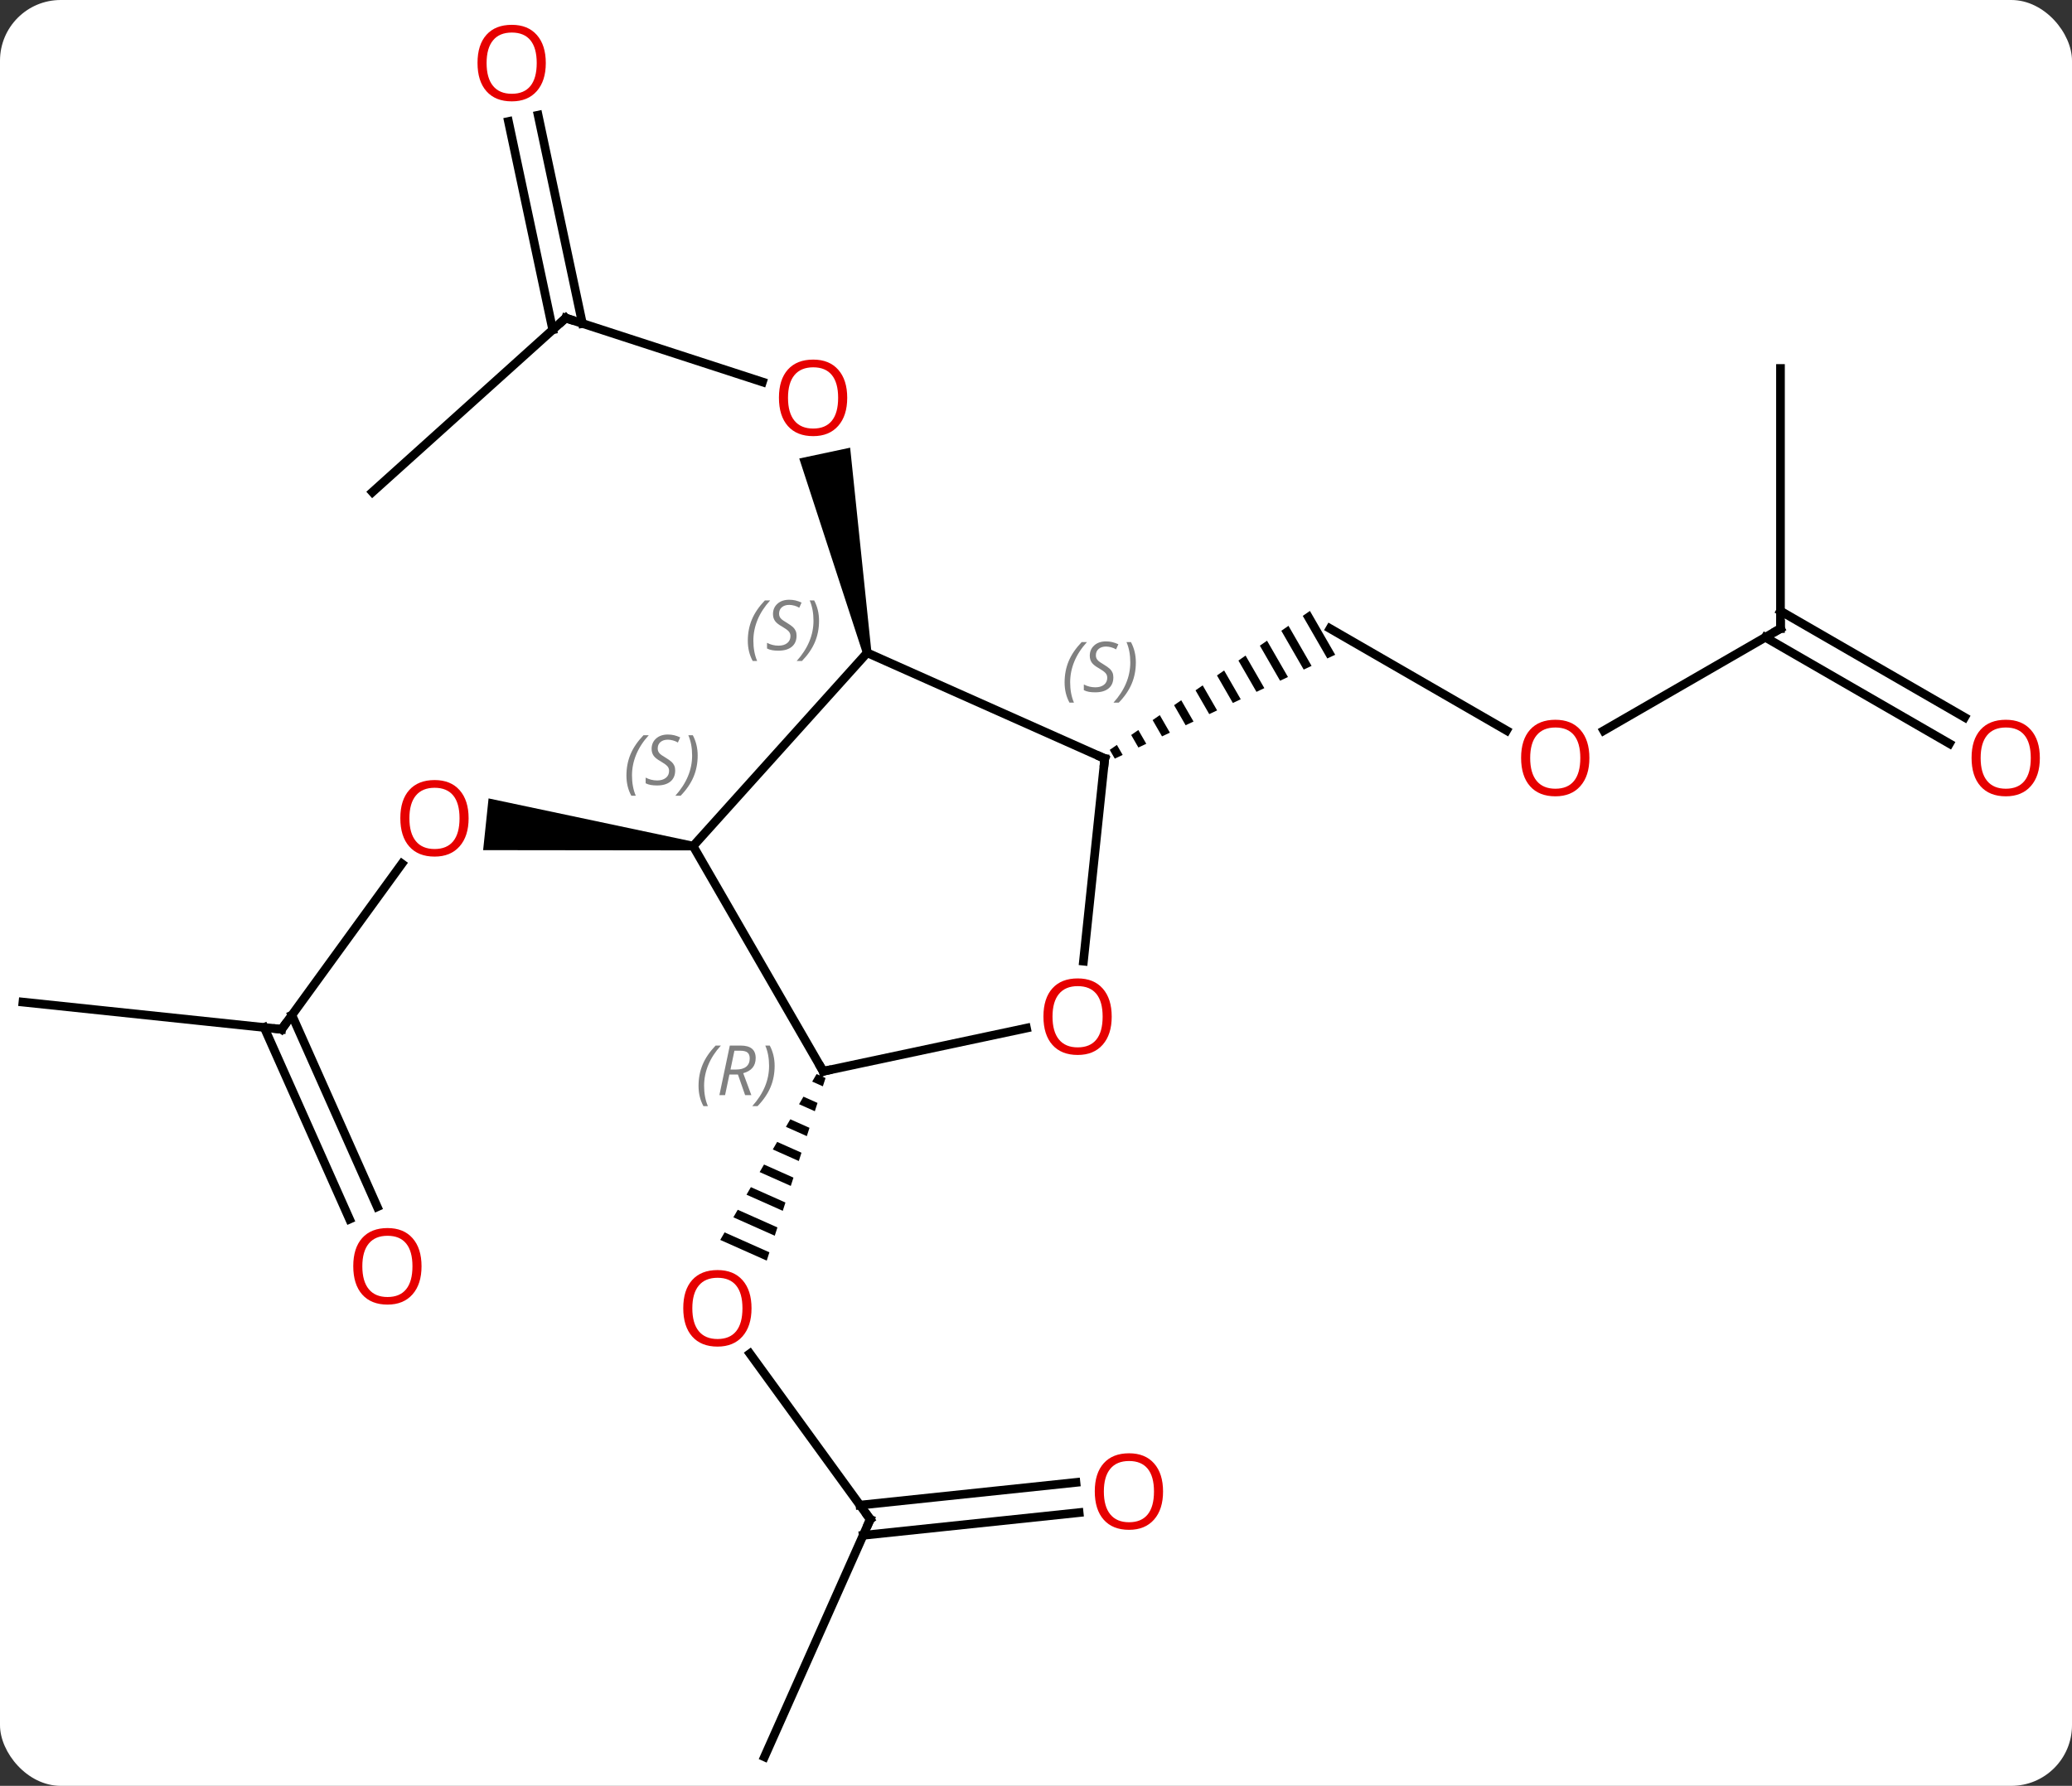 <svg width="239" viewBox="0 0 239 206" style="fill-opacity:1; color-rendering:auto; color-interpolation:auto; text-rendering:auto; stroke:black; stroke-linecap:square; stroke-miterlimit:10; shape-rendering:auto; stroke-opacity:1; fill:black; stroke-dasharray:none; font-weight:normal; stroke-width:1; font-family:'Open Sans'; font-style:normal; stroke-linejoin:miter; font-size:12; stroke-dashoffset:0; image-rendering:auto;" height="206" class="cas-substance-image" xmlns:xlink="http://www.w3.org/1999/xlink" xmlns="http://www.w3.org/2000/svg"><rect x="0" y="0" width="239" height="206" fill="#333333" stroke="none"/><svg class="cas-substance-single-component"><rect y="0" x="0" width="239" stroke="none" ry="7" rx="7" height="206" fill="white" class="cas-substance-group"/><svg y="0" x="0" width="239" viewBox="0 0 239 206" style="fill:black;" height="206" class="cas-substance-single-component-image"><svg><g><g transform="translate(117,105)" style="text-rendering:geometricPrecision; color-rendering:optimizeQuality; color-interpolation:linearRGB; stroke-linecap:butt; image-rendering:optimizeQuality;"><line y2="-68.313" y1="-60.94" x2="-51.744" x1="-29.054" style="fill:none;"/><path style="stroke:none;" d="M-16.485 -29.804 L-17.463 -29.596 L-24.807 -52.111 L-18.938 -53.359 Z"/><line y2="-48.24" y1="-68.313" x2="-74.04" x1="-51.744" style="fill:none;"/><line y2="-91.715" y1="-67.689" x2="-54.929" x1="-49.822" style="fill:none;"/><line y2="-90.987" y1="-66.961" x2="-58.352" x1="-53.246" style="fill:none;"/><line y2="13.731" y1="-5.37" x2="-84.519" x1="-70.642" style="fill:none;"/><path style="stroke:none;" d="M-36.998 -7.901 L-37.102 -6.907 L-61.272 -6.935 L-60.645 -12.902 Z"/><line y2="10.593" y1="13.731" x2="-114.354" x1="-84.519" style="fill:none;"/><line y2="35.633" y1="13.52" x2="-76.681" x1="-86.529" style="fill:none;"/><line y2="34.209" y1="12.096" x2="-73.484" x1="-83.331" style="fill:none;"/><line y2="-20.737" y1="-32.496" x2="56.78" x1="36.411" style="fill:none;"/><path style="stroke:none;" d="M34.095 -34.528 L33.271 -33.956 L36.102 -29.045 L37.01 -29.473 L37.01 -29.473 L34.095 -34.528 ZM31.622 -32.811 L30.797 -32.238 L30.797 -32.238 L33.379 -27.762 L34.286 -28.189 L34.286 -28.189 L31.622 -32.811 ZM29.148 -31.094 L28.323 -30.521 L28.323 -30.521 L30.655 -26.478 L30.655 -26.478 L31.563 -26.906 L31.563 -26.906 L29.148 -31.094 ZM26.674 -29.377 L25.849 -28.804 L27.931 -25.194 L27.931 -25.194 L28.839 -25.622 L28.839 -25.622 L26.674 -29.377 ZM24.2 -27.659 L23.375 -27.087 L25.207 -23.91 L25.207 -23.91 L26.115 -24.338 L26.115 -24.338 L24.2 -27.659 ZM21.726 -25.942 L20.901 -25.37 L20.901 -25.37 L22.483 -22.626 L22.483 -22.626 L23.391 -23.054 L23.391 -23.054 L21.726 -25.942 ZM19.252 -24.225 L18.427 -23.653 L18.427 -23.653 L19.76 -21.342 L19.76 -21.342 L20.668 -21.77 L19.252 -24.225 ZM16.778 -22.508 L15.953 -21.936 L15.953 -21.936 L17.036 -20.058 L17.036 -20.058 L17.944 -20.486 L17.944 -20.486 L16.778 -22.508 ZM14.304 -20.791 L13.479 -20.218 L13.479 -20.218 L14.312 -18.774 L14.312 -18.774 L15.22 -19.203 L15.22 -19.203 L14.304 -20.791 ZM11.83 -19.074 L11.006 -18.501 L11.006 -18.501 L11.588 -17.491 L11.588 -17.491 L12.496 -17.919 L11.83 -19.074 Z"/><line y2="-32.496" y1="-20.722" x2="88.374" x1="67.981" style="fill:none;"/><line y2="-62.496" y1="-32.496" x2="88.374" x1="88.374" style="fill:none;"/><line y2="-19.222" y1="-31.486" x2="107.865" x1="86.624" style="fill:none;"/><line y2="-22.253" y1="-34.517" x2="109.615" x1="88.374" style="fill:none;"/><line y2="70.254" y1="51.141" x2="-16.617" x1="-30.503" style="fill:none;"/><path style="stroke:none;" d="M-22.809 18.893 L-23.314 19.762 L-23.314 19.762 L-22.086 20.309 L-21.777 19.352 L-21.777 19.352 L-22.809 18.893 ZM-24.324 21.502 L-24.83 22.372 L-24.83 22.372 L-23.011 23.181 L-22.702 22.224 L-22.702 22.224 L-24.324 21.502 ZM-25.84 24.111 L-26.345 24.981 L-26.345 24.981 L-23.935 26.054 L-23.935 26.054 L-23.627 25.096 L-23.627 25.096 L-25.84 24.111 ZM-27.356 26.72 L-27.861 27.59 L-27.861 27.59 L-24.86 28.926 L-24.552 27.968 L-24.552 27.968 L-27.356 26.72 ZM-28.871 29.33 L-29.377 30.2 L-29.377 30.2 L-25.785 31.798 L-25.785 31.798 L-25.477 30.841 L-25.477 30.841 L-28.871 29.33 ZM-30.387 31.939 L-30.892 32.809 L-30.892 32.809 L-26.71 34.67 L-26.71 34.67 L-26.402 33.713 L-26.402 33.713 L-30.387 31.939 ZM-31.903 34.548 L-32.408 35.418 L-32.408 35.418 L-27.635 37.543 L-27.326 36.585 L-27.326 36.585 L-31.903 34.548 ZM-33.418 37.157 L-33.923 38.027 L-28.559 40.415 L-28.559 40.415 L-28.251 39.457 L-28.251 39.457 L-33.418 37.157 Z"/><line y2="97.659" y1="70.254" x2="-28.821" x1="-16.617" style="fill:none;"/><line y2="69.48" y1="72.1" x2="7.474" x1="-17.439" style="fill:none;"/><line y2="65.999" y1="68.619" x2="7.108" x1="-17.805" style="fill:none;"/><line y2="-7.404" y1="-29.7" x2="-37.05" x1="-16.974" style="fill:none;"/><line y2="-17.496" y1="-29.7" x2="10.431" x1="-16.974" style="fill:none;"/><line y2="18.576" y1="-7.404" x2="-22.05" x1="-37.05" style="fill:none;"/><line y2="5.873" y1="-17.496" x2="7.975" x1="10.431" style="fill:none;"/><line y2="13.592" y1="18.576" x2="1.402" x1="-22.05" style="fill:none;"/></g><g transform="translate(117,105)" style="fill:rgb(230,0,0); text-rendering:geometricPrecision; color-rendering:optimizeQuality; image-rendering:optimizeQuality; font-family:'Open Sans'; stroke:rgb(230,0,0); color-interpolation:linearRGB;"><path style="stroke:none;" d="M-19.276 -59.113 Q-19.276 -57.051 -20.316 -55.871 Q-21.355 -54.691 -23.198 -54.691 Q-25.089 -54.691 -26.12 -55.855 Q-27.151 -57.02 -27.151 -59.129 Q-27.151 -61.223 -26.12 -62.371 Q-25.089 -63.52 -23.198 -63.52 Q-21.339 -63.52 -20.308 -62.348 Q-19.276 -61.176 -19.276 -59.113 ZM-26.105 -59.113 Q-26.105 -57.379 -25.362 -56.473 Q-24.62 -55.566 -23.198 -55.566 Q-21.776 -55.566 -21.05 -56.465 Q-20.323 -57.363 -20.323 -59.113 Q-20.323 -60.848 -21.05 -61.738 Q-21.776 -62.629 -23.198 -62.629 Q-24.62 -62.629 -25.362 -61.73 Q-26.105 -60.832 -26.105 -59.113 Z"/></g><g transform="translate(117,105)" style="stroke-linecap:butt; text-rendering:geometricPrecision; color-rendering:optimizeQuality; image-rendering:optimizeQuality; font-family:'Open Sans'; color-interpolation:linearRGB; stroke-miterlimit:5;"><path style="fill:none;" d="M-51.269 -68.159 L-51.744 -68.313 L-52.116 -67.978"/><path style="fill:rgb(230,0,0); stroke:none;" d="M-54.044 -97.729 Q-54.044 -95.667 -55.083 -94.487 Q-56.122 -93.307 -57.965 -93.307 Q-59.856 -93.307 -60.887 -94.472 Q-61.919 -95.636 -61.919 -97.745 Q-61.919 -99.839 -60.887 -100.987 Q-59.856 -102.136 -57.965 -102.136 Q-56.106 -102.136 -55.075 -100.964 Q-54.044 -99.792 -54.044 -97.729 ZM-60.872 -97.729 Q-60.872 -95.995 -60.129 -95.089 Q-59.387 -94.182 -57.965 -94.182 Q-56.544 -94.182 -55.817 -95.081 Q-55.09 -95.979 -55.09 -97.729 Q-55.09 -99.464 -55.817 -100.354 Q-56.544 -101.245 -57.965 -101.245 Q-59.387 -101.245 -60.129 -100.347 Q-60.872 -99.448 -60.872 -97.729 Z"/><path style="fill:rgb(230,0,0); stroke:none;" d="M-62.947 -10.612 Q-62.947 -8.55 -63.987 -7.37 Q-65.026 -6.19 -66.869 -6.19 Q-68.76 -6.19 -69.791 -7.354 Q-70.823 -8.519 -70.823 -10.628 Q-70.823 -12.722 -69.791 -13.87 Q-68.76 -15.019 -66.869 -15.019 Q-65.01 -15.019 -63.979 -13.847 Q-62.947 -12.675 -62.947 -10.612 ZM-69.776 -10.612 Q-69.776 -8.878 -69.033 -7.972 Q-68.291 -7.065 -66.869 -7.065 Q-65.448 -7.065 -64.721 -7.964 Q-63.994 -8.862 -63.994 -10.612 Q-63.994 -12.347 -64.721 -13.237 Q-65.448 -14.128 -66.869 -14.128 Q-68.291 -14.128 -69.033 -13.229 Q-69.776 -12.331 -69.776 -10.612 Z"/><path style="fill:none;" d="M-84.225 13.326 L-84.519 13.731 L-85.016 13.679"/><path style="fill:rgb(230,0,0); stroke:none;" d="M-68.377 41.066 Q-68.377 43.128 -69.417 44.308 Q-70.456 45.488 -72.299 45.488 Q-74.19 45.488 -75.221 44.324 Q-76.252 43.159 -76.252 41.05 Q-76.252 38.956 -75.221 37.808 Q-74.19 36.659 -72.299 36.659 Q-70.44 36.659 -69.409 37.831 Q-68.377 39.003 -68.377 41.066 ZM-75.206 41.066 Q-75.206 42.8 -74.463 43.706 Q-73.721 44.613 -72.299 44.613 Q-70.877 44.613 -70.151 43.714 Q-69.424 42.816 -69.424 41.066 Q-69.424 39.331 -70.151 38.441 Q-70.877 37.55 -72.299 37.55 Q-73.721 37.55 -74.463 38.449 Q-75.206 39.347 -75.206 41.066 Z"/><path style="fill:rgb(230,0,0); stroke:none;" d="M66.332 -17.566 Q66.332 -15.504 65.292 -14.324 Q64.253 -13.144 62.41 -13.144 Q60.519 -13.144 59.488 -14.309 Q58.456 -15.473 58.456 -17.582 Q58.456 -19.676 59.488 -20.824 Q60.519 -21.973 62.41 -21.973 Q64.269 -21.973 65.3 -20.801 Q66.332 -19.629 66.332 -17.566 ZM59.503 -17.566 Q59.503 -15.832 60.246 -14.926 Q60.988 -14.019 62.41 -14.019 Q63.831 -14.019 64.558 -14.918 Q65.285 -15.816 65.285 -17.566 Q65.285 -19.301 64.558 -20.191 Q63.831 -21.082 62.41 -21.082 Q60.988 -21.082 60.246 -20.183 Q59.503 -19.285 59.503 -17.566 Z"/><path style="fill:none;" d="M87.941 -32.246 L88.374 -32.496 L88.374 -32.996"/><path style="fill:rgb(230,0,0); stroke:none;" d="M118.291 -17.566 Q118.291 -15.504 117.252 -14.324 Q116.213 -13.144 114.37 -13.144 Q112.479 -13.144 111.448 -14.309 Q110.416 -15.473 110.416 -17.582 Q110.416 -19.676 111.448 -20.824 Q112.479 -21.973 114.37 -21.973 Q116.229 -21.973 117.26 -20.801 Q118.291 -19.629 118.291 -17.566 ZM111.463 -17.566 Q111.463 -15.832 112.206 -14.926 Q112.948 -14.019 114.37 -14.019 Q115.791 -14.019 116.518 -14.918 Q117.245 -15.816 117.245 -17.566 Q117.245 -19.301 116.518 -20.191 Q115.791 -21.082 114.37 -21.082 Q112.948 -21.082 112.206 -20.183 Q111.463 -19.285 111.463 -17.566 Z"/><path style="fill:rgb(230,0,0); stroke:none;" d="M-30.314 45.911 Q-30.314 47.973 -31.353 49.153 Q-32.392 50.333 -34.235 50.333 Q-36.126 50.333 -37.157 49.169 Q-38.188 48.004 -38.188 45.895 Q-38.188 43.801 -37.157 42.653 Q-36.126 41.504 -34.235 41.504 Q-32.376 41.504 -31.345 42.676 Q-30.314 43.848 -30.314 45.911 ZM-37.142 45.911 Q-37.142 47.645 -36.399 48.551 Q-35.657 49.458 -34.235 49.458 Q-32.813 49.458 -32.087 48.559 Q-31.36 47.661 -31.36 45.911 Q-31.36 44.176 -32.087 43.286 Q-32.813 42.395 -34.235 42.395 Q-35.657 42.395 -36.399 43.294 Q-37.142 44.192 -37.142 45.911 Z"/><path style="fill:none;" d="M-16.911 69.85 L-16.617 70.254 L-16.82 70.711"/><path style="fill:rgb(230,0,0); stroke:none;" d="M17.155 67.046 Q17.155 69.108 16.116 70.288 Q15.077 71.468 13.234 71.468 Q11.343 71.468 10.312 70.303 Q9.28 69.139 9.28 67.03 Q9.28 64.936 10.312 63.788 Q11.343 62.639 13.234 62.639 Q15.093 62.639 16.124 63.811 Q17.155 64.983 17.155 67.046 ZM10.327 67.046 Q10.327 68.78 11.07 69.686 Q11.812 70.593 13.234 70.593 Q14.655 70.593 15.382 69.694 Q16.109 68.796 16.109 67.046 Q16.109 65.311 15.382 64.421 Q14.655 63.53 13.234 63.53 Q11.812 63.53 11.07 64.428 Q10.327 65.327 10.327 67.046 Z"/></g><g transform="translate(117,105)" style="stroke-linecap:butt; font-size:8.4px; fill:gray; text-rendering:geometricPrecision; image-rendering:optimizeQuality; color-rendering:optimizeQuality; font-family:'Open Sans'; font-style:italic; stroke:gray; color-interpolation:linearRGB; stroke-miterlimit:5;"><path style="stroke:none;" d="M-30.742 -31.085 Q-30.742 -32.413 -30.273 -33.538 Q-29.804 -34.663 -28.773 -35.741 L-28.164 -35.741 Q-29.133 -34.678 -29.617 -33.507 Q-30.101 -32.335 -30.101 -31.1 Q-30.101 -29.772 -29.664 -28.756 L-30.179 -28.756 Q-30.742 -29.788 -30.742 -31.085 ZM-25.119 -31.678 Q-25.119 -30.85 -25.666 -30.397 Q-26.213 -29.944 -27.213 -29.944 Q-27.619 -29.944 -27.932 -29.999 Q-28.244 -30.053 -28.526 -30.194 L-28.526 -30.85 Q-27.901 -30.522 -27.198 -30.522 Q-26.573 -30.522 -26.198 -30.819 Q-25.823 -31.116 -25.823 -31.631 Q-25.823 -31.944 -26.026 -32.171 Q-26.229 -32.397 -26.791 -32.725 Q-27.385 -33.053 -27.611 -33.382 Q-27.838 -33.71 -27.838 -34.163 Q-27.838 -34.897 -27.323 -35.358 Q-26.807 -35.819 -25.963 -35.819 Q-25.588 -35.819 -25.252 -35.741 Q-24.916 -35.663 -24.541 -35.491 L-24.807 -34.897 Q-25.057 -35.053 -25.377 -35.139 Q-25.698 -35.225 -25.963 -35.225 Q-26.494 -35.225 -26.815 -34.952 Q-27.135 -34.678 -27.135 -34.21 Q-27.135 -34.007 -27.065 -33.858 Q-26.994 -33.71 -26.854 -33.577 Q-26.713 -33.444 -26.291 -33.194 Q-25.729 -32.85 -25.526 -32.655 Q-25.323 -32.46 -25.221 -32.225 Q-25.119 -31.991 -25.119 -31.678 ZM-22.525 -33.397 Q-22.525 -32.069 -23.001 -30.936 Q-23.478 -29.803 -24.494 -28.756 L-25.103 -28.756 Q-23.166 -30.913 -23.166 -33.397 Q-23.166 -34.725 -23.603 -35.741 L-23.087 -35.741 Q-22.525 -34.678 -22.525 -33.397 Z"/><path style="stroke:none;" d="M-44.742 -15.537 Q-44.742 -16.865 -44.273 -17.99 Q-43.804 -19.115 -42.773 -20.193 L-42.164 -20.193 Q-43.132 -19.131 -43.617 -17.959 Q-44.101 -16.787 -44.101 -15.553 Q-44.101 -14.224 -43.664 -13.209 L-44.179 -13.209 Q-44.742 -14.24 -44.742 -15.537 ZM-39.119 -16.131 Q-39.119 -15.303 -39.666 -14.849 Q-40.213 -14.396 -41.213 -14.396 Q-41.619 -14.396 -41.932 -14.451 Q-42.244 -14.506 -42.526 -14.646 L-42.526 -15.303 Q-41.901 -14.974 -41.197 -14.974 Q-40.572 -14.974 -40.197 -15.271 Q-39.822 -15.568 -39.822 -16.084 Q-39.822 -16.396 -40.026 -16.623 Q-40.229 -16.849 -40.791 -17.177 Q-41.385 -17.506 -41.611 -17.834 Q-41.838 -18.162 -41.838 -18.615 Q-41.838 -19.349 -41.322 -19.81 Q-40.807 -20.271 -39.963 -20.271 Q-39.588 -20.271 -39.252 -20.193 Q-38.916 -20.115 -38.541 -19.943 L-38.807 -19.349 Q-39.057 -19.506 -39.377 -19.591 Q-39.697 -19.677 -39.963 -19.677 Q-40.494 -19.677 -40.815 -19.404 Q-41.135 -19.131 -41.135 -18.662 Q-41.135 -18.459 -41.065 -18.31 Q-40.994 -18.162 -40.854 -18.029 Q-40.713 -17.896 -40.291 -17.646 Q-39.729 -17.302 -39.526 -17.107 Q-39.322 -16.912 -39.221 -16.677 Q-39.119 -16.443 -39.119 -16.131 ZM-36.525 -17.849 Q-36.525 -16.521 -37.001 -15.388 Q-37.478 -14.256 -38.493 -13.209 L-39.103 -13.209 Q-37.165 -15.365 -37.165 -17.849 Q-37.165 -19.177 -37.603 -20.193 L-37.087 -20.193 Q-36.525 -19.131 -36.525 -17.849 Z"/><path style="fill:none; stroke:black;" d="M9.974 -17.699 L10.431 -17.496 L10.379 -16.999"/><path style="stroke:none;" d="M5.799 -26.279 Q5.799 -27.607 6.268 -28.732 Q6.737 -29.857 7.768 -30.935 L8.378 -30.935 Q7.409 -29.873 6.924 -28.701 Q6.44 -27.529 6.44 -26.295 Q6.44 -24.967 6.878 -23.951 L6.362 -23.951 Q5.799 -24.982 5.799 -26.279 ZM11.422 -26.873 Q11.422 -26.045 10.875 -25.592 Q10.328 -25.139 9.328 -25.139 Q8.922 -25.139 8.61 -25.193 Q8.297 -25.248 8.016 -25.389 L8.016 -26.045 Q8.641 -25.717 9.344 -25.717 Q9.969 -25.717 10.344 -26.014 Q10.719 -26.31 10.719 -26.826 Q10.719 -27.139 10.516 -27.365 Q10.313 -27.592 9.75 -27.92 Q9.156 -28.248 8.93 -28.576 Q8.703 -28.904 8.703 -29.357 Q8.703 -30.092 9.219 -30.553 Q9.735 -31.014 10.578 -31.014 Q10.953 -31.014 11.289 -30.935 Q11.625 -30.857 12 -30.685 L11.735 -30.092 Q11.485 -30.248 11.164 -30.334 Q10.844 -30.42 10.578 -30.42 Q10.047 -30.42 9.727 -30.146 Q9.406 -29.873 9.406 -29.404 Q9.406 -29.201 9.477 -29.053 Q9.547 -28.904 9.688 -28.771 Q9.828 -28.639 10.25 -28.389 Q10.813 -28.045 11.016 -27.849 Q11.219 -27.654 11.32 -27.42 Q11.422 -27.185 11.422 -26.873 ZM14.017 -28.592 Q14.017 -27.264 13.54 -26.131 Q13.063 -24.998 12.048 -23.951 L11.438 -23.951 Q13.376 -26.107 13.376 -28.592 Q13.376 -29.92 12.938 -30.935 L13.454 -30.935 Q14.017 -29.873 14.017 -28.592 Z"/><path style="fill:none; stroke:black;" d="M-22.3 18.143 L-22.05 18.576 L-21.561 18.472"/><path style="stroke:none;" d="M-36.425 20.264 Q-36.425 18.935 -35.956 17.81 Q-35.487 16.685 -34.456 15.607 L-33.847 15.607 Q-34.816 16.67 -35.3 17.842 Q-35.784 19.014 -35.784 20.248 Q-35.784 21.576 -35.347 22.592 L-35.862 22.592 Q-36.425 21.56 -36.425 20.264 ZM-32.865 18.951 L-33.365 21.326 L-34.021 21.326 L-32.818 15.607 L-31.568 15.607 Q-29.834 15.607 -29.834 17.045 Q-29.834 18.404 -31.271 18.795 L-30.334 21.326 L-31.052 21.326 L-31.881 18.951 L-32.865 18.951 ZM-32.287 16.201 Q-32.677 18.123 -32.74 18.373 L-32.084 18.373 Q-31.334 18.373 -30.927 18.045 Q-30.521 17.717 -30.521 17.092 Q-30.521 16.623 -30.779 16.412 Q-31.037 16.201 -31.631 16.201 L-32.287 16.201 ZM-27.648 17.951 Q-27.648 19.279 -28.124 20.412 Q-28.601 21.545 -29.616 22.592 L-30.226 22.592 Q-28.288 20.435 -28.288 17.951 Q-28.288 16.623 -28.726 15.607 L-28.21 15.607 Q-27.648 16.67 -27.648 17.951 Z"/></g><g transform="translate(117,105)" style="stroke-linecap:butt; fill:rgb(230,0,0); text-rendering:geometricPrecision; color-rendering:optimizeQuality; image-rendering:optimizeQuality; font-family:'Open Sans'; stroke:rgb(230,0,0); color-interpolation:linearRGB; stroke-miterlimit:5;"><path style="stroke:none;" d="M11.233 12.269 Q11.233 14.331 10.194 15.511 Q9.155 16.691 7.312 16.691 Q5.421 16.691 4.39 15.527 Q3.358 14.362 3.358 12.253 Q3.358 10.159 4.39 9.011 Q5.421 7.862 7.312 7.862 Q9.171 7.862 10.202 9.034 Q11.233 10.206 11.233 12.269 ZM4.405 12.269 Q4.405 14.003 5.148 14.909 Q5.89 15.816 7.312 15.816 Q8.733 15.816 9.46 14.917 Q10.187 14.019 10.187 12.269 Q10.187 10.534 9.46 9.644 Q8.733 8.753 7.312 8.753 Q5.89 8.753 5.148 9.652 Q4.405 10.55 4.405 12.269 Z"/></g></g></svg></svg></svg></svg>